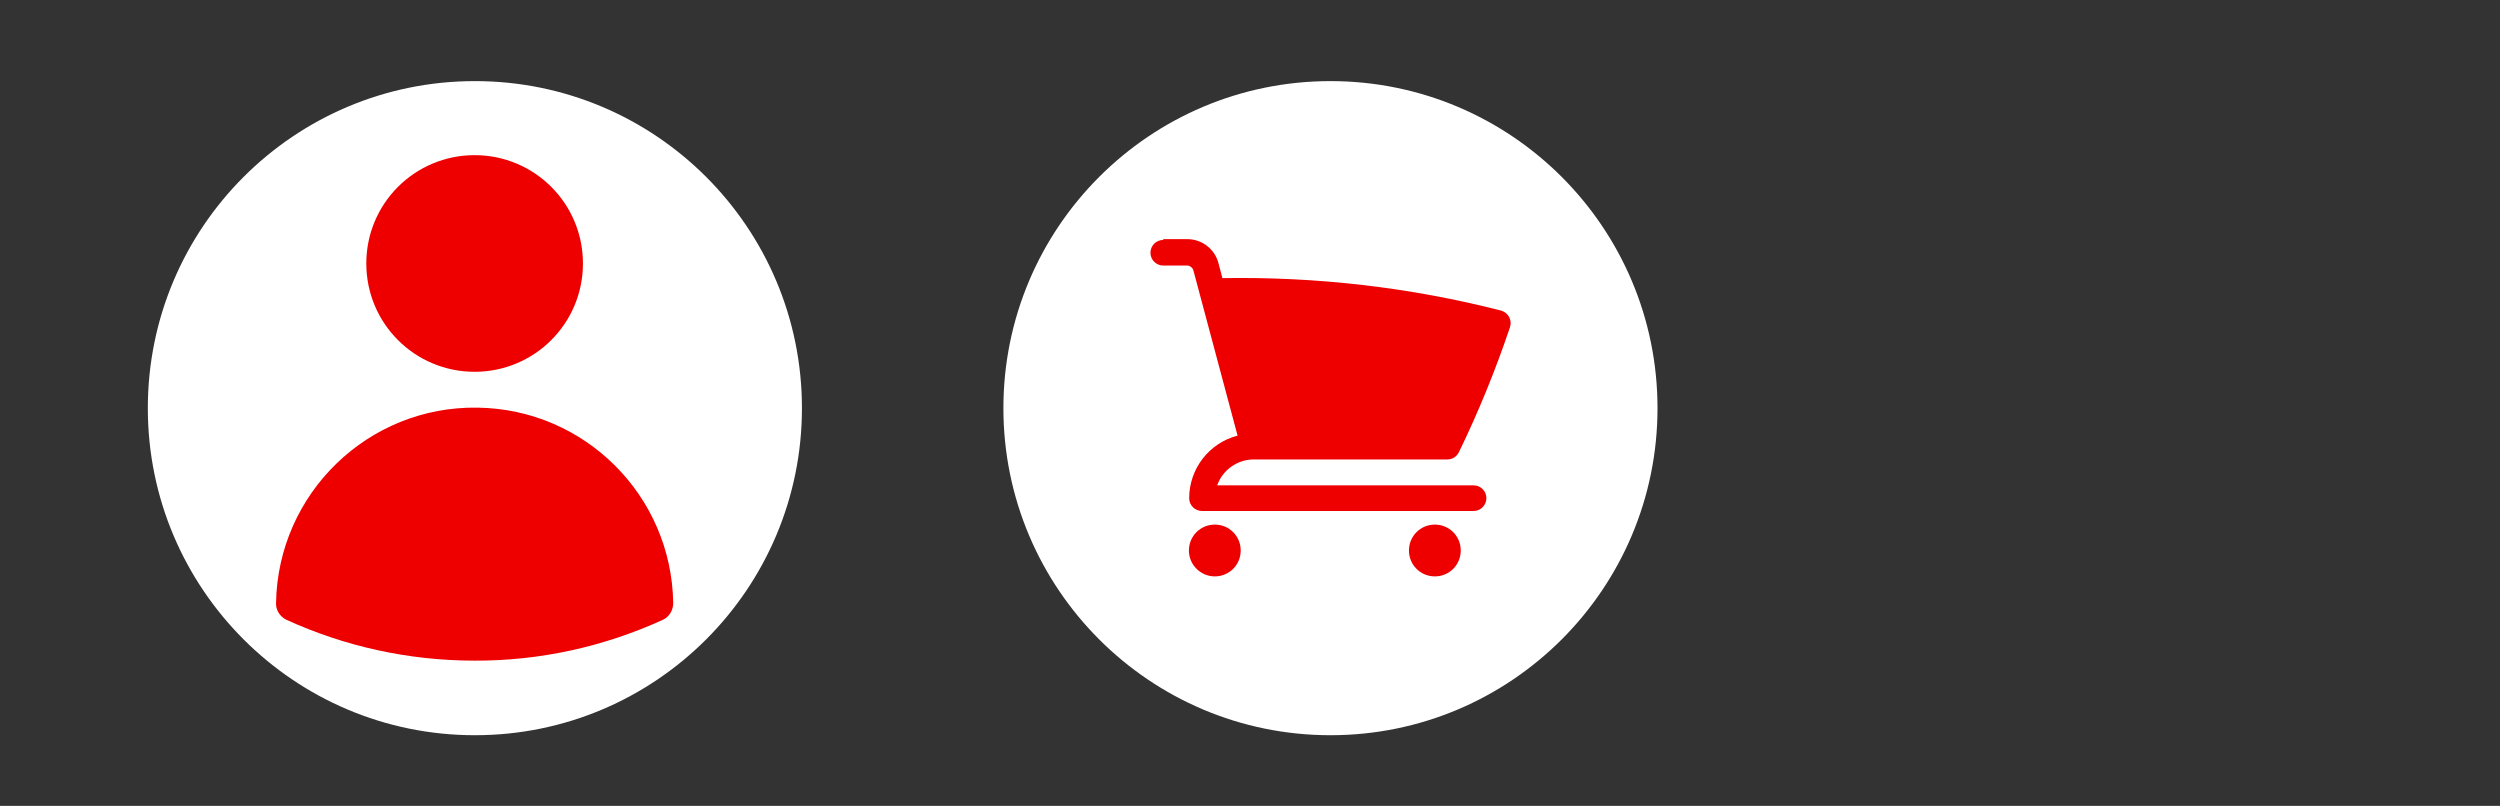 <?xml version="1.0" encoding="utf-8"?>
<!-- Generator: Adobe Illustrator 28.1.0, SVG Export Plug-In . SVG Version: 6.00 Build 0)  -->
<svg version="1.1" id="Layer_1" xmlns="http://www.w3.org/2000/svg" xmlns:xlink="http://www.w3.org/1999/xlink" x="0px" y="0px"
	 viewBox="0 0 955.5 308" style="enable-background:new 0 0 955.5 308;" xml:space="preserve">
<rect x="0" y="0" width="955.5" height="308" fill="#333333" stroke="none"/>
<style type="text/css">
	.st0{fill:#FFFFFF;}
	.st1{fill:#EF0000;}
	.st2{fill-rule:evenodd;clip-rule:evenodd;fill:#EF0000;}
</style>
<g>
	<circle class="st0" cx="181.5" cy="156" r="125"/>
	<circle class="st0" cx="508.5" cy="156" r="125"/>
	<path class="st1" d="M444.6,91.7c-2.7,0-4.9,2.2-4.9,4.9c0,2.7,2.2,4.9,4.9,4.9h9.1c1.1,0,2.1,0.8,2.4,1.8l16.9,63.2
		c-10.9,2.8-18.5,12.7-18.5,23.9c0,2.7,2.2,4.9,4.9,4.9h103.8c2.7,0,4.9-2.2,4.9-4.9s-2.2-4.9-4.9-4.9h-98c2.1-5.9,7.7-9.9,14-9.9
		h74c1.9,0,3.6-1.1,4.4-2.8c7.5-15.4,14-31.4,19.5-47.7c0.9-2.6-0.5-5.4-3.1-6.3c-0.1,0-0.2-0.1-0.3-0.1
		c-34.8-8.9-70.6-13-106.5-12.4l-1.5-5.7c-1.4-5.4-6.3-9.2-11.9-9.2H444.6z M454.4,210.4c0-5.5,4.4-9.9,9.9-9.9
		c5.5,0,9.9,4.4,9.9,9.9s-4.4,9.9-9.9,9.9C458.9,220.3,454.4,215.9,454.4,210.4z M538.5,210.4c0-5.5,4.4-9.9,9.9-9.9
		s9.9,4.4,9.9,9.9s-4.4,9.9-9.9,9.9S538.5,215.9,538.5,210.4z"/>
	<path class="st2" d="M140,100.7c0-22.9,18.5-41.4,41.4-41.4s41.4,18.5,41.4,41.4s-18.5,41.4-41.4,41.4S140,123.6,140,100.7z
		 M105.5,230.5c0.7-41.9,35.2-75.4,77.1-74.7c41,0.6,74.1,33.7,74.7,74.7c0,2.7-1.5,5.3-4,6.4c-22.5,10.3-47.1,15.7-71.9,15.6
		c-25.6,0-50-5.6-71.9-15.6C107,235.7,105.4,233.2,105.5,230.5z"/>
</g>
</svg>

